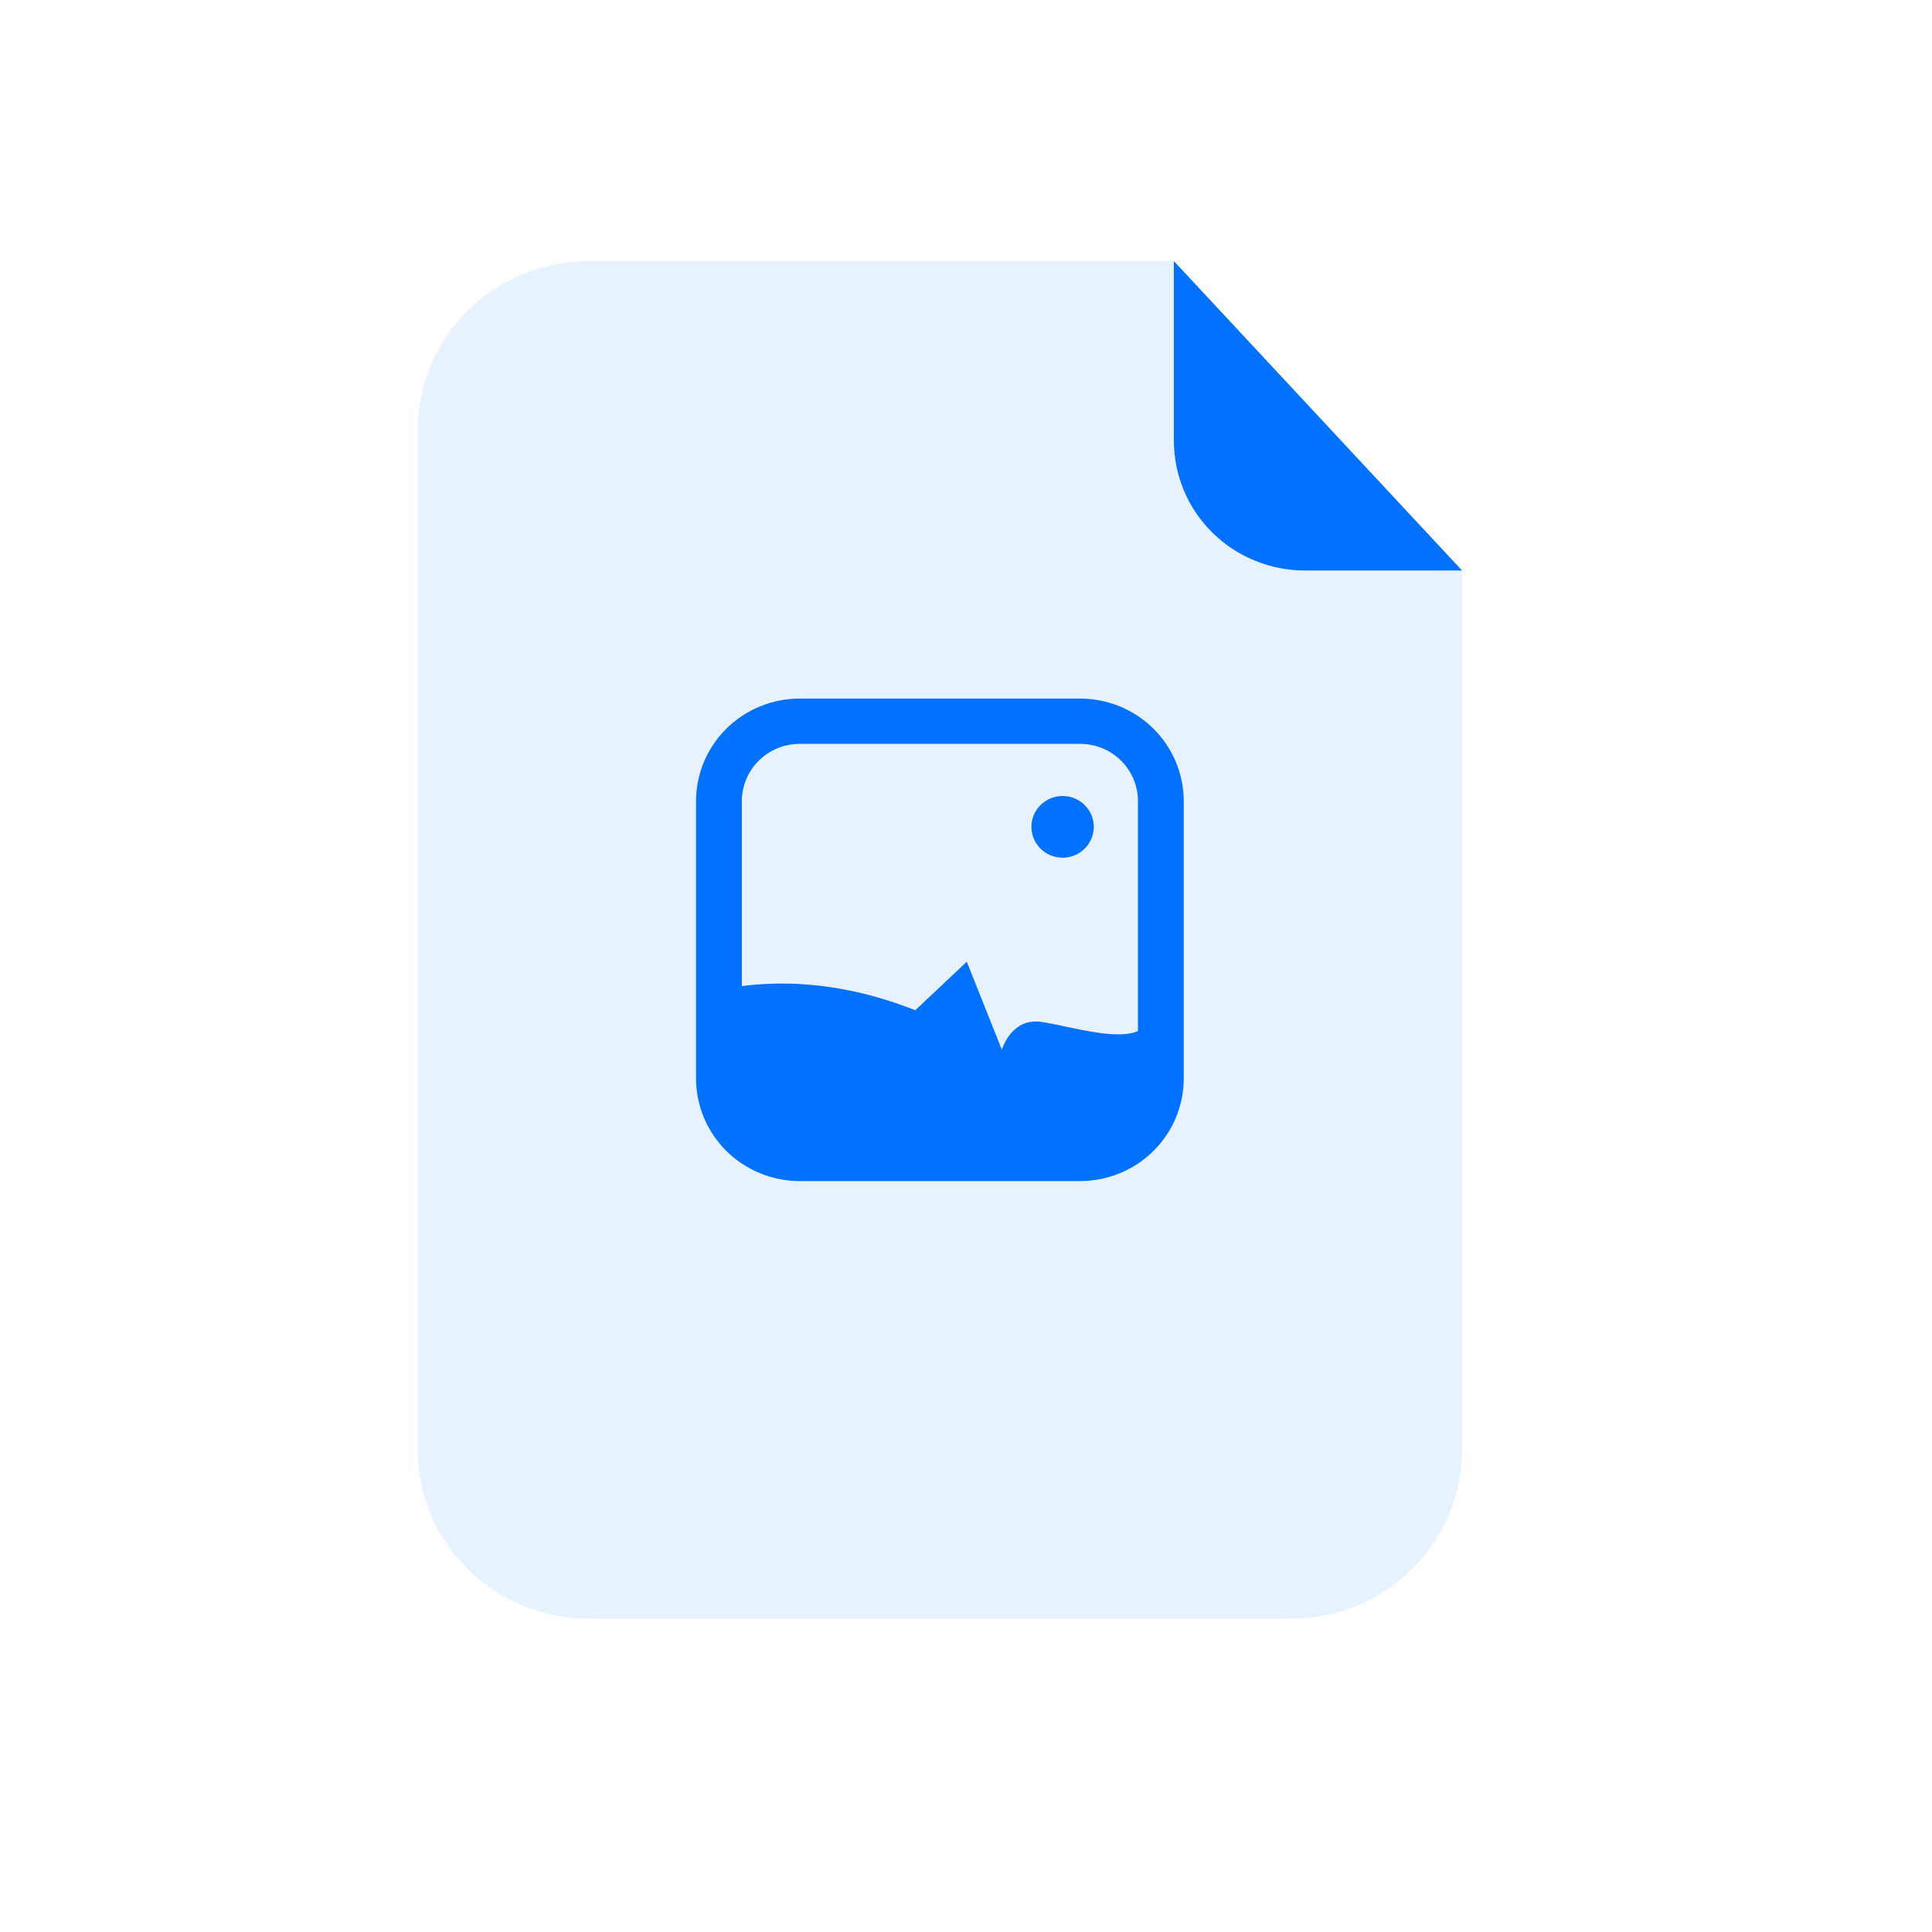 <svg width="37" height="37" viewBox="0 0 37 37" fill="none" xmlns="http://www.w3.org/2000/svg">
<g opacity="0.3">
<path opacity="0.3" d="M24.989 10.926C24.324 10.925 23.686 10.664 23.216 10.198C22.746 9.733 22.482 9.102 22.481 8.444V5H11.273C10.843 5 10.418 5.084 10.02 5.247C9.623 5.409 9.262 5.648 8.958 5.949C8.654 6.25 8.413 6.607 8.249 7C8.084 7.393 8 7.814 8 8.24V27.76C8 28.186 8.084 28.607 8.249 29C8.413 29.393 8.654 29.75 8.958 30.051C9.262 30.352 9.623 30.59 10.02 30.753C10.418 30.916 10.843 31 11.273 31H24.727C25.157 31 25.582 30.916 25.98 30.753C26.377 30.59 26.738 30.352 27.042 30.051C27.346 29.75 27.587 29.393 27.751 29C27.916 28.607 28 28.186 28 27.76V10.927L24.989 10.926Z" fill="#0072FF"/>
</g>
<path d="M28 10.926H24.989C24.324 10.925 23.686 10.664 23.216 10.198C22.746 9.733 22.482 9.102 22.481 8.444V5L28 10.926Z" fill="#0072FF"/>
<path d="M20.687 22.619H15.314C14.788 22.618 14.284 22.411 13.912 22.043C13.54 21.675 13.331 21.177 13.33 20.656V15.341C13.331 14.82 13.54 14.322 13.912 13.954C14.284 13.586 14.788 13.379 15.314 13.378H20.687C21.213 13.379 21.717 13.586 22.089 13.954C22.46 14.322 22.669 14.82 22.67 15.341V20.656C22.669 21.177 22.46 21.675 22.089 22.043C21.717 22.411 21.213 22.618 20.687 22.619ZM15.314 14.246C15.021 14.246 14.739 14.361 14.532 14.567C14.324 14.772 14.208 15.05 14.207 15.341V20.656C14.208 20.947 14.324 21.225 14.532 21.43C14.739 21.636 15.021 21.751 15.314 21.751H20.687C20.98 21.751 21.262 21.636 21.469 21.43C21.676 21.225 21.793 20.947 21.793 20.656V15.341C21.793 15.05 21.676 14.772 21.469 14.567C21.262 14.361 20.98 14.246 20.687 14.246H15.314Z" fill="#0072FF"/>
<path d="M22.232 19.645V20.656C22.232 21.062 22.069 21.45 21.779 21.737C21.489 22.023 21.097 22.184 20.687 22.185H15.314C14.905 22.185 14.512 22.024 14.222 21.737C13.932 21.45 13.77 21.062 13.77 20.656V18.959C14.63 18.777 15.94 18.719 17.529 19.347L18.515 18.418L19.186 20.103C19.186 20.103 19.366 19.483 19.948 19.571C20.529 19.659 21.471 19.97 21.873 19.704C21.982 19.642 22.109 19.622 22.232 19.645V19.645Z" fill="#0072FF"/>
<path d="M20.35 16.426C20.68 16.426 20.947 16.161 20.947 15.835C20.947 15.509 20.68 15.244 20.35 15.244C20.02 15.244 19.753 15.509 19.753 15.835C19.753 16.161 20.02 16.426 20.35 16.426Z" fill="#0072FF"/>
</svg>
